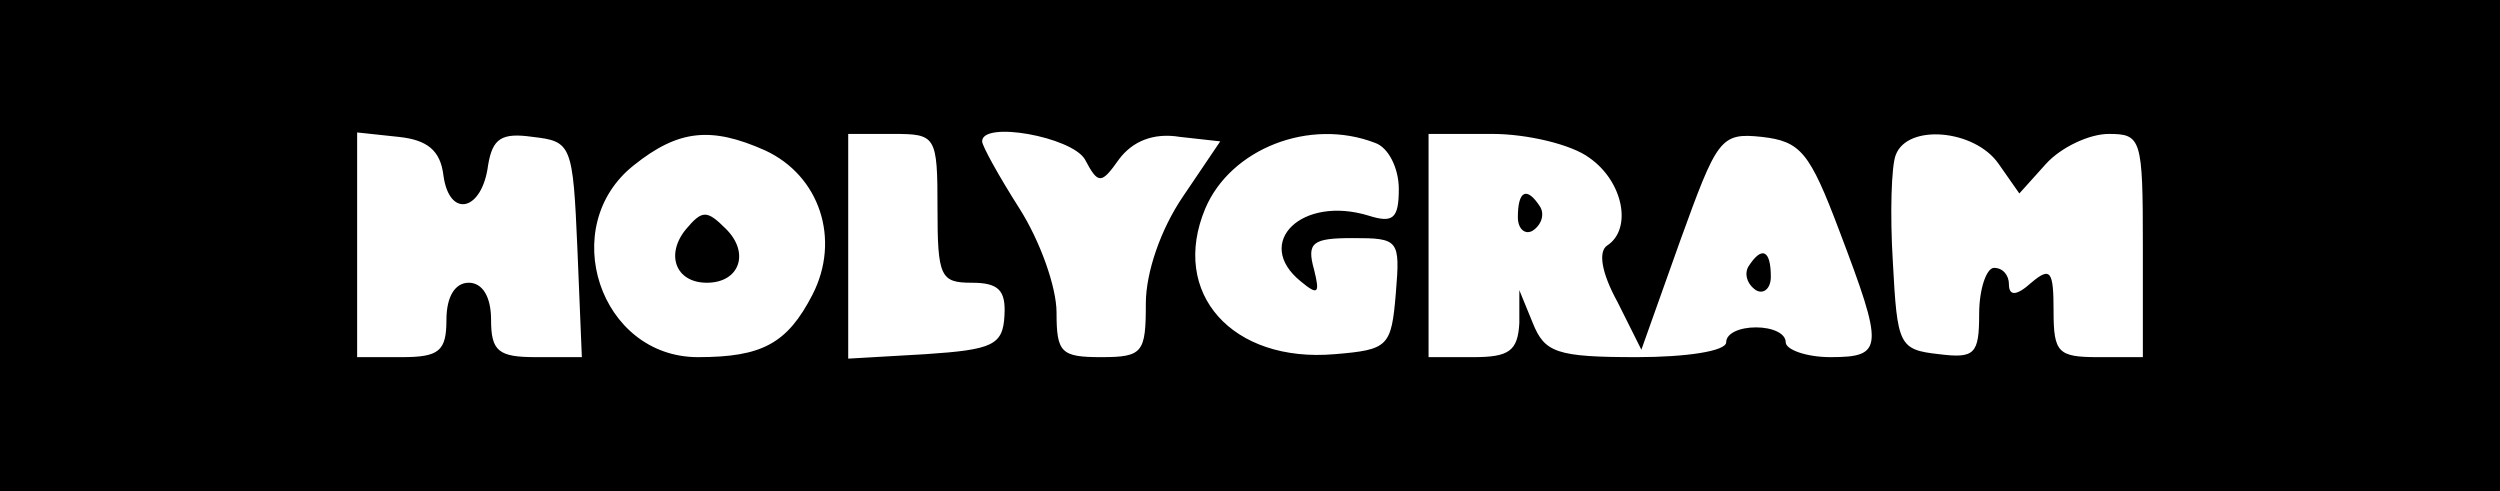 <?xml version="1.0" standalone="no"?>
<!DOCTYPE svg PUBLIC "-//W3C//DTD SVG 20010904//EN"
 "http://www.w3.org/TR/2001/REC-SVG-20010904/DTD/svg10.dtd">
<svg version="1.0" xmlns="http://www.w3.org/2000/svg"
 width="168pt" height="33pt" viewBox="0 0 168 33"
 preserveAspectRatio="xMidYMid meet">

<g transform="translate(0,33) scale(0.1,-0.1)"
fill="#000000" stroke="none">
<path d="M0 165 l0 -165 840 0 840 0 0 165 0 165 -840 0 -840 0 0 -165z m298
47 c4 -29 26 -24 30 7 3 18 9 22 30 19 26 -3 27 -5 30 -75 l3 -73 -31 0 c-25
0 -30 4 -30 25 0 16 -6 25 -15 25 -9 0 -15 -9 -15 -25 0 -21 -5 -25 -30 -25
l-30 0 0 76 0 75 28 -3 c19 -2 28 -9 30 -26z m216 17 c37 -17 51 -60 32 -97
-17 -33 -34 -42 -77 -42 -66 0 -95 88 -43 129 30 24 52 26 88 10z m116 -39 c0
-46 2 -50 23 -50 18 0 23 -5 22 -22 -1 -20 -8 -23 -53 -26 l-52 -3 0 75 0 76
30 0 c29 0 30 -1 30 -50z m99 33 c9 -17 11 -17 23 0 9 12 23 18 41 15 l27 -3
-25 -37 c-15 -22 -25 -51 -25 -72 0 -33 -2 -36 -30 -36 -27 0 -30 3 -30 30 0
17 -11 48 -25 70 -14 22 -25 42 -25 45 0 14 60 3 69 -12z m195 11 c9 -3 16
-17 16 -31 0 -20 -4 -23 -20 -18 -45 14 -78 -18 -46 -44 12 -10 13 -8 9 8 -5
18 -1 21 26 21 31 0 32 -1 29 -37 -3 -36 -5 -38 -41 -41 -69 -6 -111 41 -87
98 17 40 70 61 114 44z m144 -10 c23 -16 29 -48 12 -59 -6 -4 -4 -18 7 -38
l16 -32 26 73 c25 69 27 73 55 70 26 -3 32 -10 52 -63 30 -79 30 -85 -6 -85
-16 0 -30 5 -30 10 0 6 -9 10 -20 10 -11 0 -20 -4 -20 -10 0 -6 -27 -10 -60
-10 -54 0 -62 3 -70 23 l-9 22 0 -22 c-1 -19 -7 -23 -31 -23 l-30 0 0 75 0 75
43 0 c23 0 53 -7 65 -16z m275 -4 l14 -20 18 20 c10 11 29 20 42 20 22 0 23
-3 23 -75 l0 -75 -30 0 c-27 0 -30 3 -30 31 0 27 -2 30 -15 19 -10 -9 -15 -9
-15 -1 0 6 -4 11 -10 11 -5 0 -10 -14 -10 -31 0 -27 -3 -30 -27 -27 -27 3 -28
6 -31 62 -2 32 -1 65 2 72 8 21 53 17 69 -6z"/>
<path d="M461 176 c-14 -17 -7 -36 14 -36 22 0 29 20 13 36 -13 13 -16 13 -27
0z"/>
<path d="M1020 184 c0 -8 5 -12 10 -9 6 4 8 11 5 16 -9 14 -15 11 -15 -7z"/>
<path d="M1175 151 c-3 -5 -1 -12 5 -16 5 -3 10 1 10 9 0 18 -6 21 -15 7z"/>
</g>
</svg>
